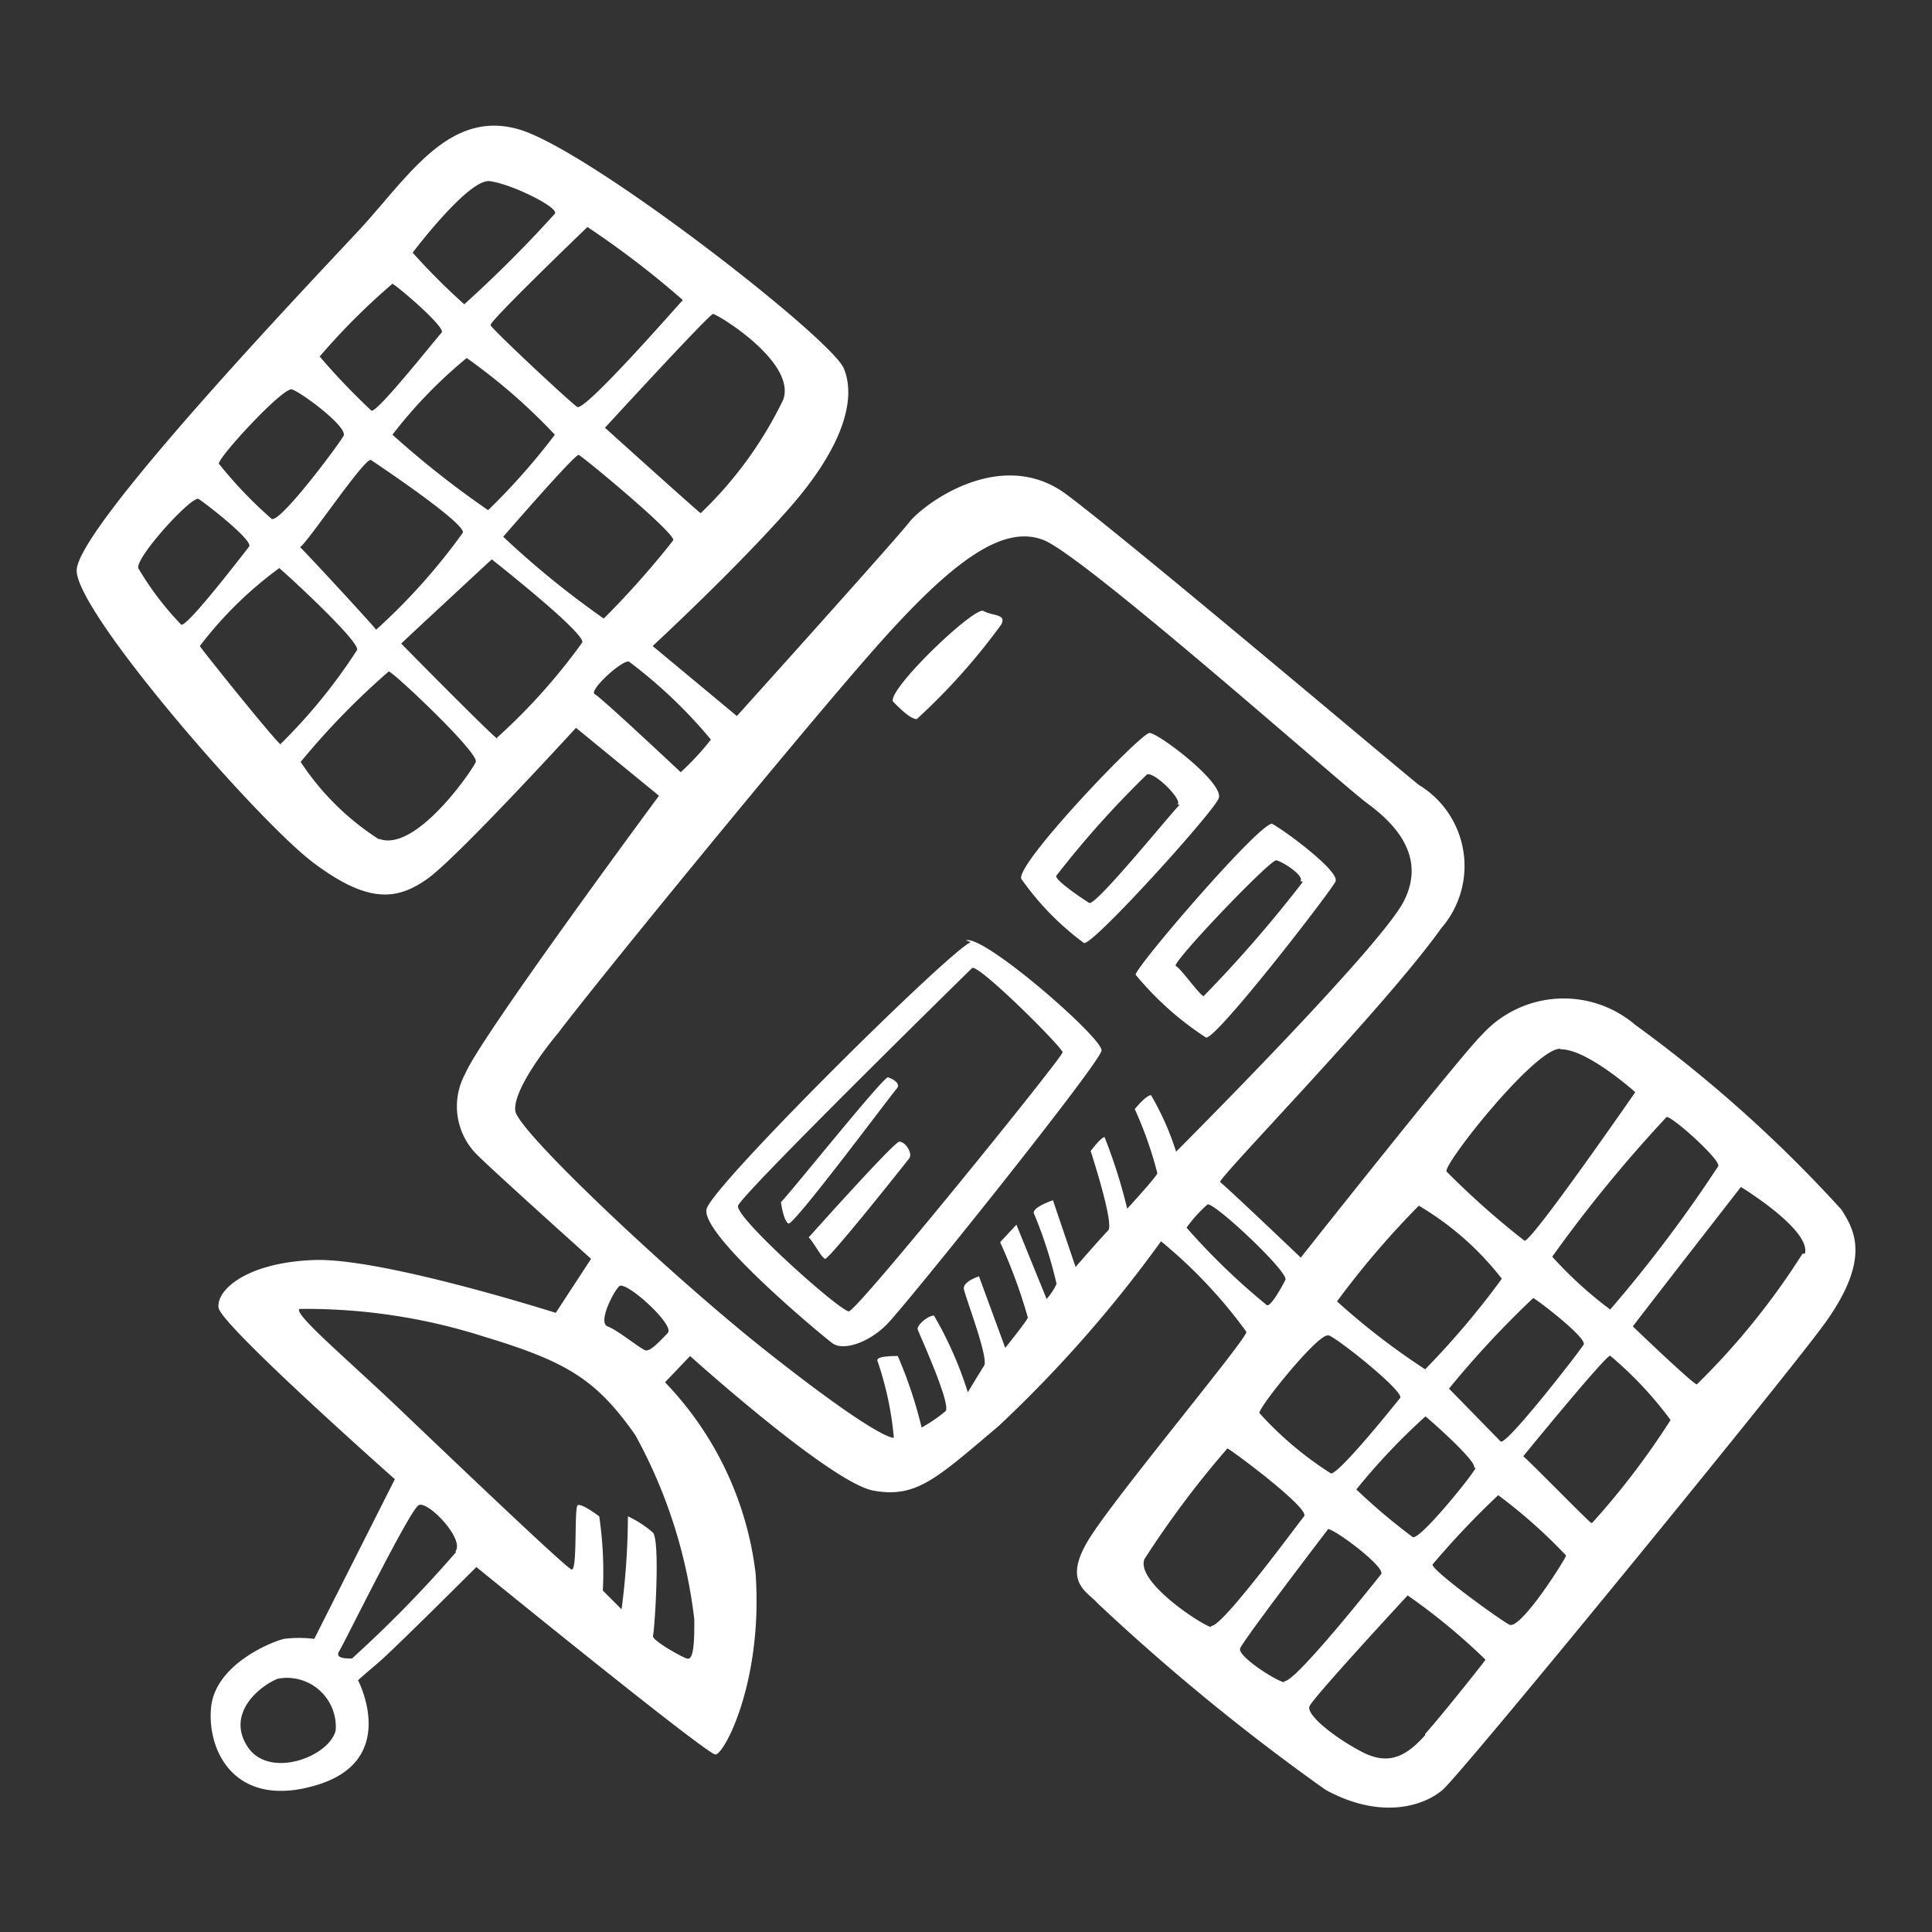 <svg id="Layer_1" data-name="Layer 1" xmlns="http://www.w3.org/2000/svg" width="64" height="64" viewBox="0 0 64 64"><rect x="0" y="0" width="64" height="64" fill="#333333" stroke="none"/><defs><style>.cls-1{fill:#fff;}</style></defs><title>satellite</title><g id="satellite"><path class="cls-1" d="M30.37,23.82a20.85,20.85,0,0,0,2.79-3.12c.21-.37-.29-.29-.58-.46s-3.17,2.58-3,3C29.67,23.32,30.12,23.82,30.37,23.82Zm7.71.46c-.29,0-4.42,4.32-4.25,4.83a9.19,9.19,0,0,0,2.08,2.13c.29.08,4.25-4.29,4.46-4.79S38.37,24.28,38.08,24.28Zm1,2.38c-.17.13-2.79,3.38-3,3.25S34.87,29.11,35,29A32.1,32.1,0,0,1,38,25.65C38.27,25.58,39.21,26.53,39,26.65Zm3.08.63c-.33-.17-4.57,4.77-4.54,5a10.29,10.29,0,0,0,2.33,2.08c.33.08,4.13-4.83,4.29-5.17S42.46,27.44,42.12,27.28Zm1,1.92A42.55,42.55,0,0,1,39.87,33c-.17-.08-.75-.92-.92-1s3.13-3.54,3.33-3.5S43.21,29,43.08,29.19Zm-11,2c-.67.25-8.5,8-8.75,8.83s3.83,4.21,4.17,4.46,1.17,0,1.79-.62,7.08-8.67,7.12-9.08S32.59,30.95,32,31.15ZM28.12,43.44c-.29,0-3.79-3.12-3.67-3.5s7.33-7.46,7.75-7.87c.18-.18,3,2.63,3,2.79S28.42,43.4,28.12,43.44Zm1.29-7.75c-.17,0-3.37,4-3.54,4.13,0,0,.08.63.25.71s3.42-4.29,3.58-4.46S29.58,35.74,29.42,35.69Zm.38,2.13c-.17,0-3,3.17-3,3.17.17.17.42.67.54.71s2.67-3.17,2.79-3.33S30,37.82,29.79,37.82ZM61,40.07a44.83,44.83,0,0,0-6.83-6.12,3.65,3.65,0,0,0-5.08.33c-.62.58-6,7.38-6,7.38s-2.54-2.42-2.67-2.5,5.46-5.79,7.33-8.42A3.14,3.14,0,0,0,47,26c-.54-.42-9.5-8-11.67-9.62s-4.75.33-5.21.92-5.71,6.42-5.71,6.42L21.62,21.4s2.75-2.54,4.54-4.58,2.21-3.62,1.79-4.62S19.5,4.94,17.17,4.28,13.5,5.9,11.87,7.65,2.54,17.49,2.54,18.9s6,8.29,7.83,9.67,2.79,1.25,3.79.54,4.92-5,4.92-5l2.75,2.25s-5.92,8-6.42,9.21a2.26,2.26,0,0,0,.38,2.67c.58.58,3.79,3.46,3.79,3.46l-1.17,1.79s-5.75-1.83-8-1.75-3.25,1-3.17,1.58S13.08,49,13.08,49l-2.67,5.29a4,4,0,0,0-1,0c-.37.08-2.29.83-2.42,2.29s.83,3.38,3.54,2.54,1.33-3.46,1.33-3.46.13-.12.67-.58,3.25-3.17,3.25-3.17,7.63,6.21,7.92,6.21,1.58-2.42,1.33-6a11,11,0,0,0-3-6.33l.83-.87s4.67,4.21,6.08,4.46S31,49,33.08,47.24a42.35,42.35,0,0,0,5.38-6.12,16.09,16.09,0,0,1,2.83,3c0,.25-4.21,5.29-5.17,6.79s-.12,1.79.25,2.21a71.11,71.11,0,0,0,7.54,6.17c1.83,1,3.25.54,3.88,0S58.62,46.28,60.33,44,61.42,40.74,61,40.07ZM55.21,37c.21,0,1.79,1.42,1.71,1.63a45.69,45.69,0,0,1-3.58,4.75,13.31,13.31,0,0,1-1.92-1.75A45.74,45.74,0,0,1,55.21,37ZM48,46a31.75,31.75,0,0,1,2.79-3c.17.08,1.79,1.33,1.67,1.54s-2.58,3.38-2.75,3.21Zm.88,2.63c-.08.21-1.83,2.38-2.08,2.29a20.46,20.46,0,0,1-1.87-1.58,21.32,21.32,0,0,1,2.29-2.42C47.33,47,48.92,48.4,48.83,48.61Zm2.83-13.87c.88,0,2.46,1.42,2.46,1.42s-3.46,5-3.67,4.92a27.39,27.39,0,0,1-2.58-2.29C47.77,38.62,50.79,34.78,51.67,34.74ZM47,39.94a9.75,9.75,0,0,1,2.75,2.42,27.25,27.25,0,0,1-2.54,3,23.42,23.42,0,0,1-2.92-2.25A29.21,29.21,0,0,1,47,39.94Zm-3,4.29c.29.08,2.54,1.88,2.38,2.08s-2,2.5-2.29,2.5a11.45,11.45,0,0,1-2.37-2C41.67,46.65,43.67,44.15,44,44.24ZM20,20.49a29.57,29.57,0,0,1-3.33-2.71s2.38-2.75,2.5-2.71,3.25,2.63,3.13,2.83A28.75,28.75,0,0,1,20,20.49ZM13,14.4a15.55,15.55,0,0,1,2.46-2.54,19.34,19.34,0,0,1,2.92,2.54,21.93,21.93,0,0,1-2.21,2.5A30.94,30.94,0,0,1,13,14.4Zm2.33,3.25a20.21,20.21,0,0,1-2.87,3.21c-.12-.17-2.54-2.79-2.54-2.75,0,.27,2.17-3,2.37-2.87S15.46,17.36,15.33,17.65Zm8.29-7.25c.13,0,2.75,1.58,2.33,2.83A13,13,0,0,1,23.21,17c-.12-.08-3.17-2.83-3.17-2.83S23.5,10.4,23.62,10.4Zm-1-.46c-.12.12-3.25,3.71-3.5,3.54s-2.83-2.58-2.87-2.71,3.21-3.25,3.21-3.25A30.22,30.22,0,0,1,22.62,9.94ZM16.21,6c.71.08,2.33.88,2.17,1.08a41.82,41.82,0,0,1-3,3,22,22,0,0,1-1.71-1.71S15.5,5.94,16.21,6ZM13,9.4c.17.08,1.79,1.46,1.63,1.62s-2.17,2.71-2.33,2.58a22.21,22.21,0,0,1-1.71-1.79A22.06,22.06,0,0,1,13,9.4ZM9.67,12.9c.29.08,1.87,1.25,1.71,1.54S9.29,17.32,9,17.19a14.21,14.21,0,0,1-1.75-1.83C7.22,15.16,9.37,12.82,9.67,12.9ZM6,20.69a10.08,10.08,0,0,1-1.42-1.87c-.08-.38,1.79-2.42,2-2.29s1.83,1.38,1.67,1.58S6.17,20.82,6,20.69Zm3.33,4c-.17-.08-2.71-3.25-2.71-3.29a12.81,12.81,0,0,1,2.63-2.58c.17.13,2.67,2.42,2.58,2.71A18.24,18.24,0,0,1,9.29,24.65Zm3.25,3.13a8.75,8.75,0,0,1-2.62-2.58,25,25,0,0,1,2.92-3c.21.08,3,2.71,2.88,3S13.75,28.28,12.54,27.78Zm3.92-3.33c-.17-.08-3.21-3.17-3.21-3.17.17-.17,3-2.79,3-2.79s3.08,2.42,3,2.75A19.78,19.78,0,0,1,16.46,24.44ZM19.71,23c-.25-.1.92-1.17,1.13-1.08a16.05,16.05,0,0,1,2.71,2.58,9,9,0,0,1-1,1.08S19.92,23.11,19.71,23ZM11.12,57.32c-.21.88-2.21,1.63-2.92.54s.38-2,1-2.25A1.62,1.62,0,0,1,11.12,57.32Zm4-5.92a40.41,40.41,0,0,1-3.46,3.54c-.21,0-.58,0-.42-.25s2.33-4.67,2.63-4.83S15.42,51,15.08,51.4ZM23,53.65c0,.63,0,1.38-.25,1.29s-1.17-.62-1.12-.75.25-3.12,0-3.42a3.51,3.51,0,0,0-.83-.54,23.92,23.92,0,0,1-.21,3.08l-.62-.62a12.62,12.62,0,0,0-.12-2.46c-.17-.12-.58-.42-.71-.37s0,2.21-.21,2.13S15,48.36,13.25,46.69s-3.54-3.17-3.33-3.33a19.36,19.36,0,0,1,6.12.92c2.75.83,3.71,1.42,5,3.25A16.64,16.64,0,0,1,23,53.65Zm-.87-9.5c-.25.25-.58.63-.75.58s-.92-.67-1.25-.79.17-1.12.38-1.33S22.37,43.9,22.12,44.15Zm16.83-6a9.24,9.24,0,0,0-.83-1.87c-.17,0-.54.46-.54.46a12.63,12.63,0,0,1,.75,2.13c-.08.17-1,1.17-1,1.17a17.37,17.37,0,0,0-.75-2.37c-.12,0-.46.46-.46.46s.79,2.42.58,2.63-1.08,1.21-1.08,1.21l-.75-2.21s-.75.25-.62.46A14.43,14.43,0,0,1,35,42.53a2,2,0,0,1-.33.5l-1-2.46-.54.58a17.43,17.43,0,0,1,.92,2.5c-.08.17-.75,1-.75,1l-.87-2.37s-.54.17-.5.42.83,2.29.67,2.54-.54.88-.54.88a12.46,12.46,0,0,0-1.12-2.54c-.21,0-.58.33-.54.46s1.13,2.5.92,2.71a5.37,5.37,0,0,1-.79.54,14.43,14.43,0,0,0-.79-2.37c-.17,0-.75,0-.67.17a10.73,10.73,0,0,1,.54,2.54c-.17,0-1-.33-4.17-2.83s-8.29-7.33-8.37-8,1-2.08,1.42-2.58c1.28-1.7,8-9.92,10.5-12.75s4.21-4.12,5.58-3.58S44.46,26,45.29,26.61s2,1.71,1.21,3.25S39,38.11,39,38.11Zm.33,2.54a4.51,4.51,0,0,1,.71-.79c.2-.1,2.71,2.25,2.58,2.5s-.5.92-.62.83A22.2,22.2,0,0,1,39.29,40.65Zm.83,13.21c-.33-.08-2.5-1.5-2.21-2.25a31.84,31.84,0,0,1,2.75-3.67c.17.08,2.75,2,2.54,2.25S40.46,53.94,40.12,53.86Zm2.42,1.83c-.33-.08-1.54-.87-1.46-1.12S44,50.65,44,50.65c.33.08,1.92,1.29,1.75,1.5S42.87,55.78,42.54,55.69Zm4.67,1.75c-.67.75-1.25,1-2.12.54s-1.83-1.21-1.71-1.5,3.25-3.67,3.25-3.67a20.56,20.56,0,0,1,2.58,2.13C49.12,55.11,47.87,56.69,47.21,57.44ZM50,53.82c-.33-.17-2.67-1.87-2.54-2a27.77,27.77,0,0,1,2.17-2.29,17.18,17.18,0,0,1,2.25,2C51.83,51.69,50.37,54,50,53.82Zm2.71-3.37c-.12-.08-2.08-2.08-2.25-2.21,0,0,2.75-3.37,2.88-3.33a12.33,12.33,0,0,1,2,2.13A25.57,25.57,0,0,1,52.75,50.44Zm7-8.92a24.1,24.1,0,0,1-3.5,4.33c-.12,0-2.12-1.92-2.12-1.92.21-.29,3.58-4.62,3.58-4.62S60,40.74,59.79,41.53Z"/></g></svg>